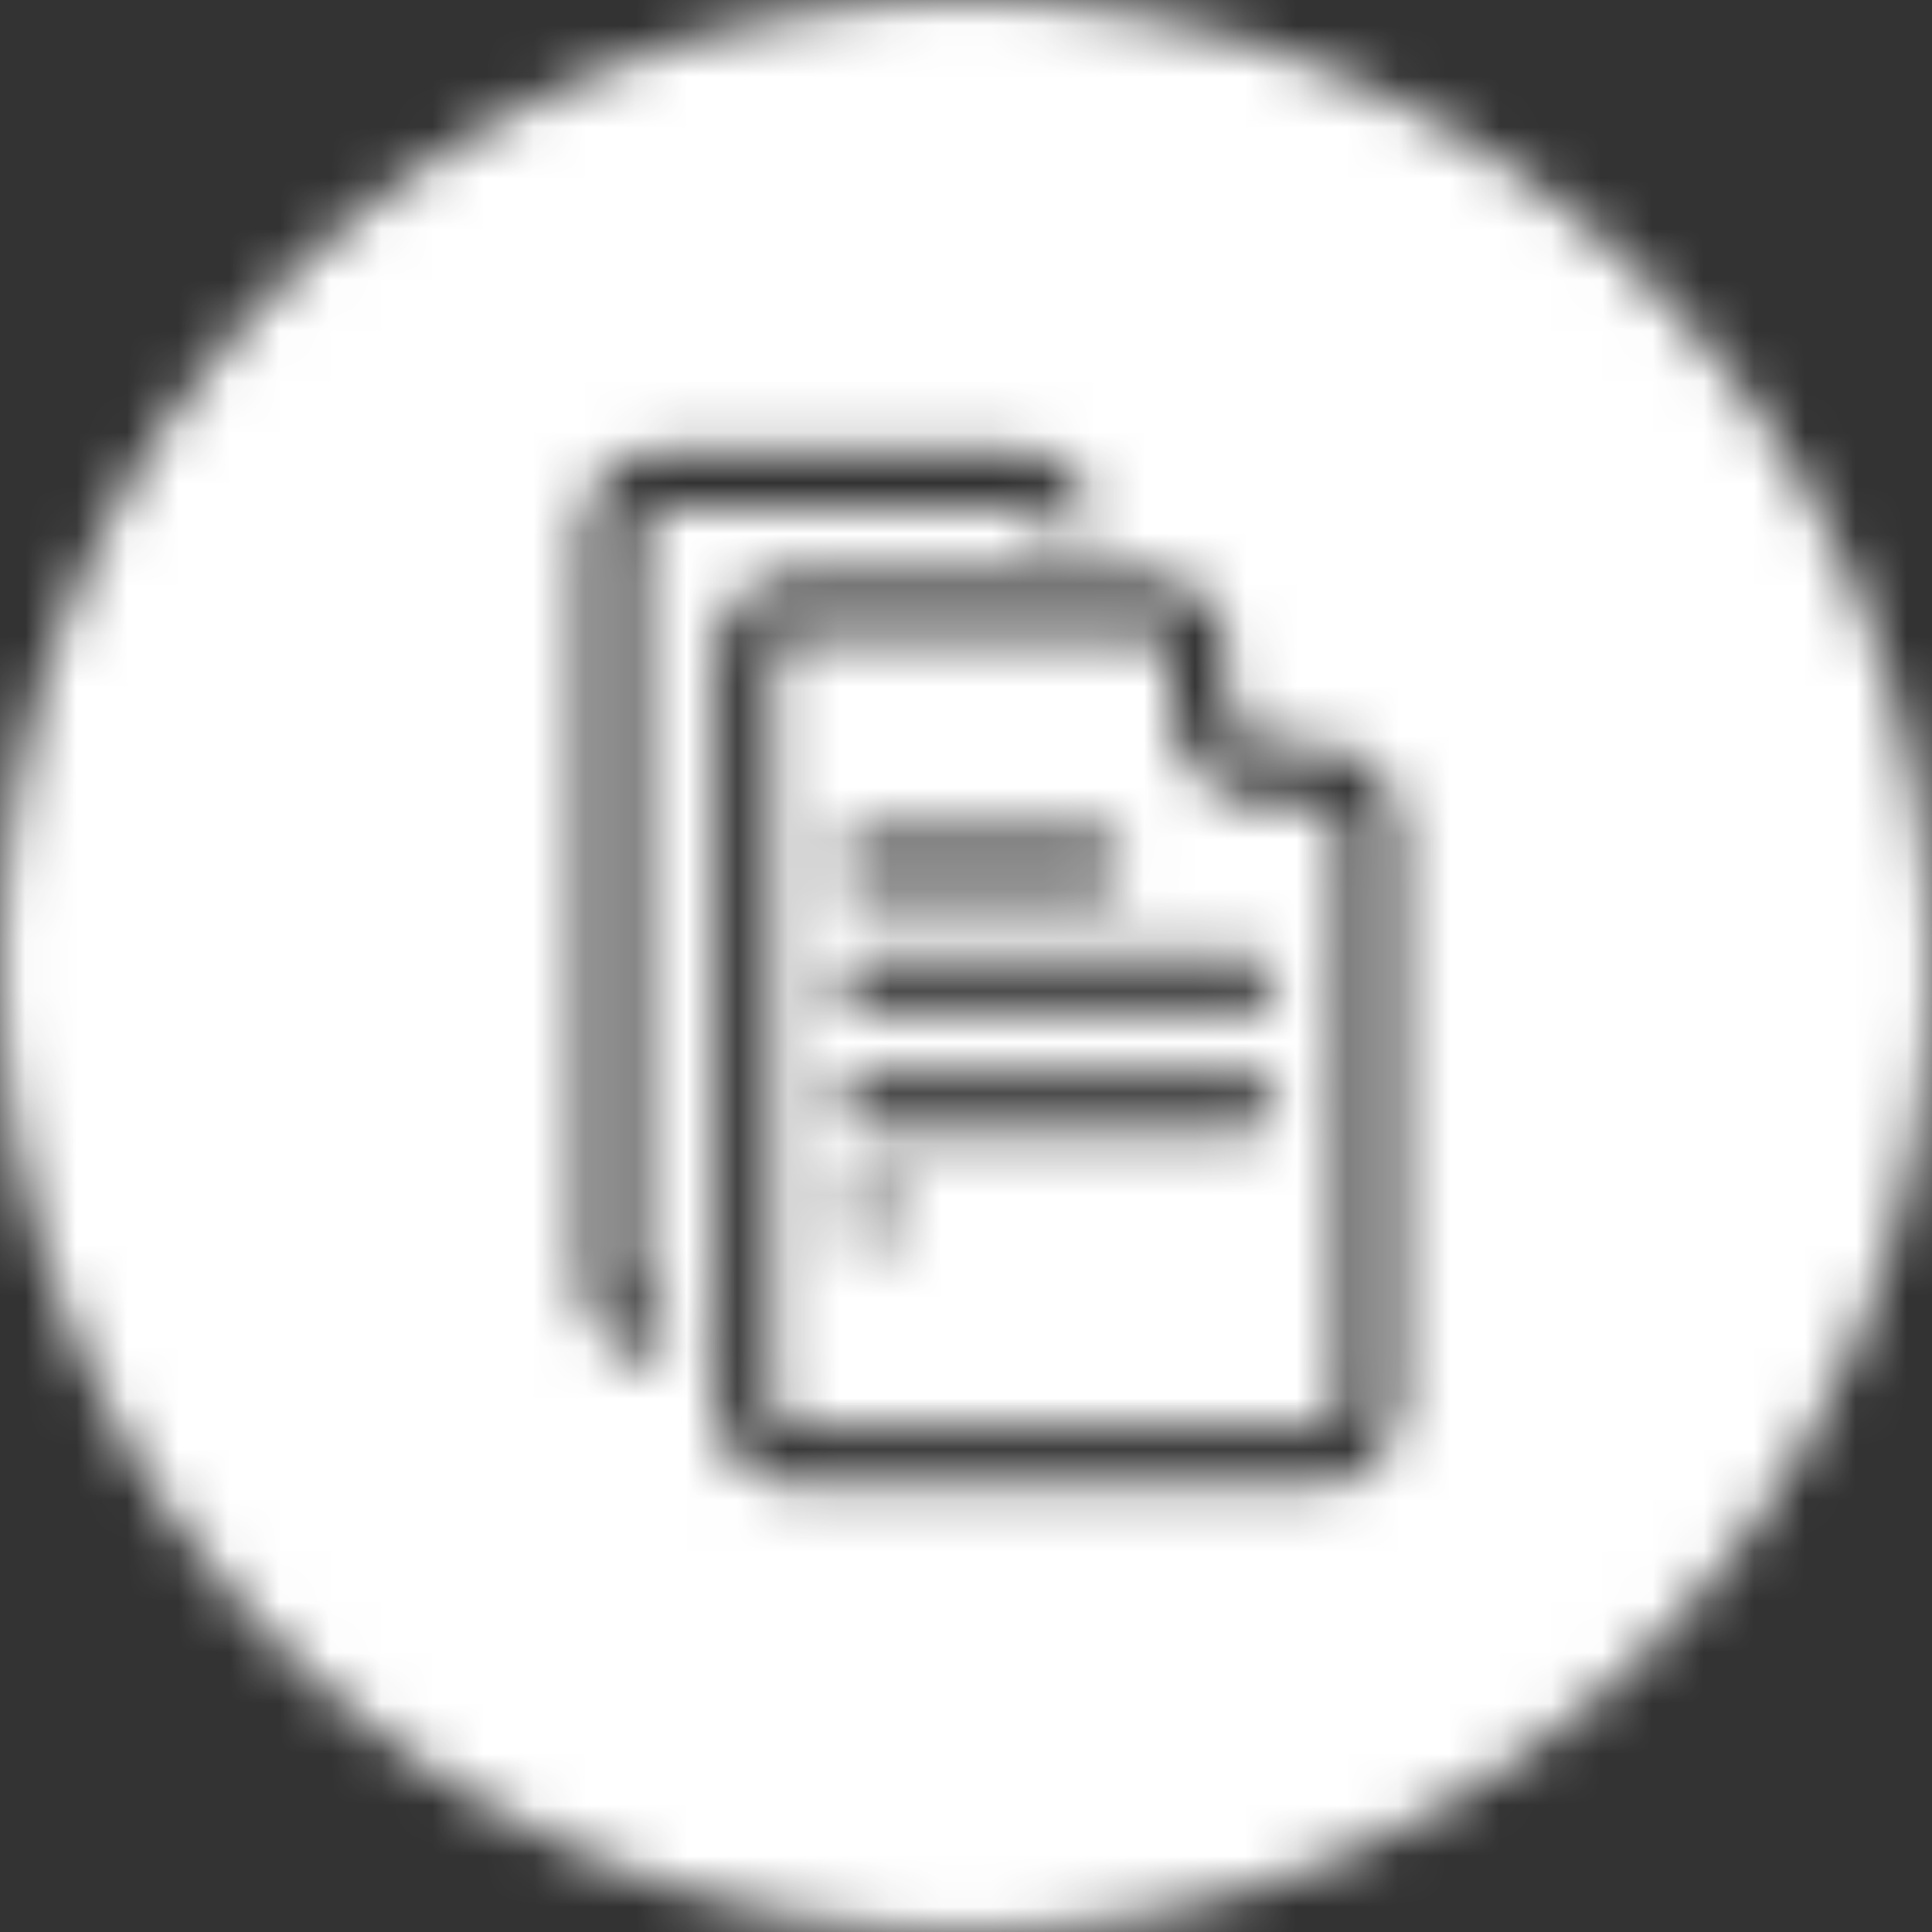<?xml version="1.0" encoding="UTF-8"?>
<svg width="38px" height="38px" viewBox="0 0 38 38" version="1.1" xmlns="http://www.w3.org/2000/svg" xmlns:xlink="http://www.w3.org/1999/xlink">
    <rect x="0" y="0" width="38" height="38" fill="#333333" stroke="none"/>
    <!-- Generator: Sketch 48.2 (47327) - http://www.bohemiancoding.com/sketch -->
    <title>Bonds/Icons/Menu/Report/Active</title>
    <desc>Created with Sketch.</desc>
    <defs>
        <path d="M19,0 C29.493,0 38,8.507 38,19 C38,29.493 29.493,38 19,38 C8.507,38 0,29.493 0,19 C0,8.507 8.507,0 19,0 Z M25.958,14.679 L24.798,14.679 C24.566,14.679 24.14,14.221 24.14,13.954 L24.14,12.933 C24.14,12.046 23.453,11.325 22.604,11.325 L15.619,11.325 C14.773,11.325 14.082,12.046 14.082,12.933 L14.082,27.603 C14.082,28.486 14.773,29.21 15.618,29.21 L25.958,29.21 C26.807,29.21 27.494,28.486 27.494,27.603 L27.494,16.287 C27.494,15.4 26.807,14.679 25.958,14.679 Z M26.378,27.603 C26.378,27.872 26.19,28.091 25.958,28.091 L15.618,28.091 C15.389,28.091 15.201,27.872 15.201,27.603 L15.201,12.933 C15.201,12.663 15.389,12.445 15.618,12.445 L22.604,12.445 C22.836,12.445 23.025,12.662 23.025,12.933 L23.025,13.954 C23.025,14.838 23.949,15.795 24.797,15.795 L25.958,15.795 C26.19,15.795 26.378,16.016 26.378,16.287 L26.378,27.603 L26.378,27.603 Z M17.143,23.338 L17.13,23.338 C16.822,23.338 16.571,23.586 16.571,23.894 C16.571,24.206 16.822,24.454 17.13,24.454 L17.143,24.454 C17.452,24.454 17.703,24.206 17.703,23.894 C17.703,23.586 17.452,23.338 17.143,23.338 Z M17.034,17.527 L21.544,17.527 C21.853,17.527 22.104,17.279 22.104,16.967 C22.104,16.659 21.853,16.411 21.544,16.411 L17.034,16.411 C16.726,16.411 16.475,16.659 16.475,16.967 C16.475,17.279 16.726,17.527 17.034,17.527 Z M24.542,21.145 L17.034,21.145 C16.726,21.145 16.475,21.393 16.475,21.701 C16.475,22.013 16.726,22.261 17.034,22.261 L24.542,22.261 C24.851,22.261 25.102,22.013 25.102,21.701 C25.102,21.393 24.851,21.145 24.542,21.145 Z M24.542,18.778 L17.034,18.778 C16.726,18.778 16.475,19.026 16.475,19.334 C16.475,19.646 16.726,19.894 17.034,19.894 L24.542,19.894 C24.851,19.894 25.102,19.646 25.102,19.334 C25.102,19.026 24.851,18.778 24.542,18.778 Z M12.59,25.141 L12.59,10.471 C12.59,10.201 12.778,9.983 13.007,9.983 L19.993,9.983 C20.206,9.983 20.382,10.167 20.41,10.406 L21.526,10.406 C21.494,9.549 20.821,8.863 19.993,8.863 L13.007,8.863 C12.161,8.863 11.471,9.584 11.471,10.471 L11.471,25.141 C11.471,26.024 12.161,26.748 13.007,26.748 C13.007,26.748 13.027,26.714 13.064,26.648 L13.049,25.629 C12.819,25.629 12.59,25.41 12.59,25.141 Z" id="path-1"></path>
    </defs>
    <g id="Icons" stroke="none" stroke-width="1" fill="none" fill-rule="evenodd">
        <g id="Bonds/Icons/Menu/Report/Active">
            <mask id="mask-2" fill="white">
                <use xlink:href="#path-1"></use>
            </mask>
            <g id="Combined-Shape"></g>
            <g id="Bonds/Colours/General/White" mask="url(#mask-2)" fill="#FFFFFF">
                <rect id="Rectangle-3" x="0" y="0" width="38" height="38"></rect>
            </g>
        </g>
    </g>
</svg>